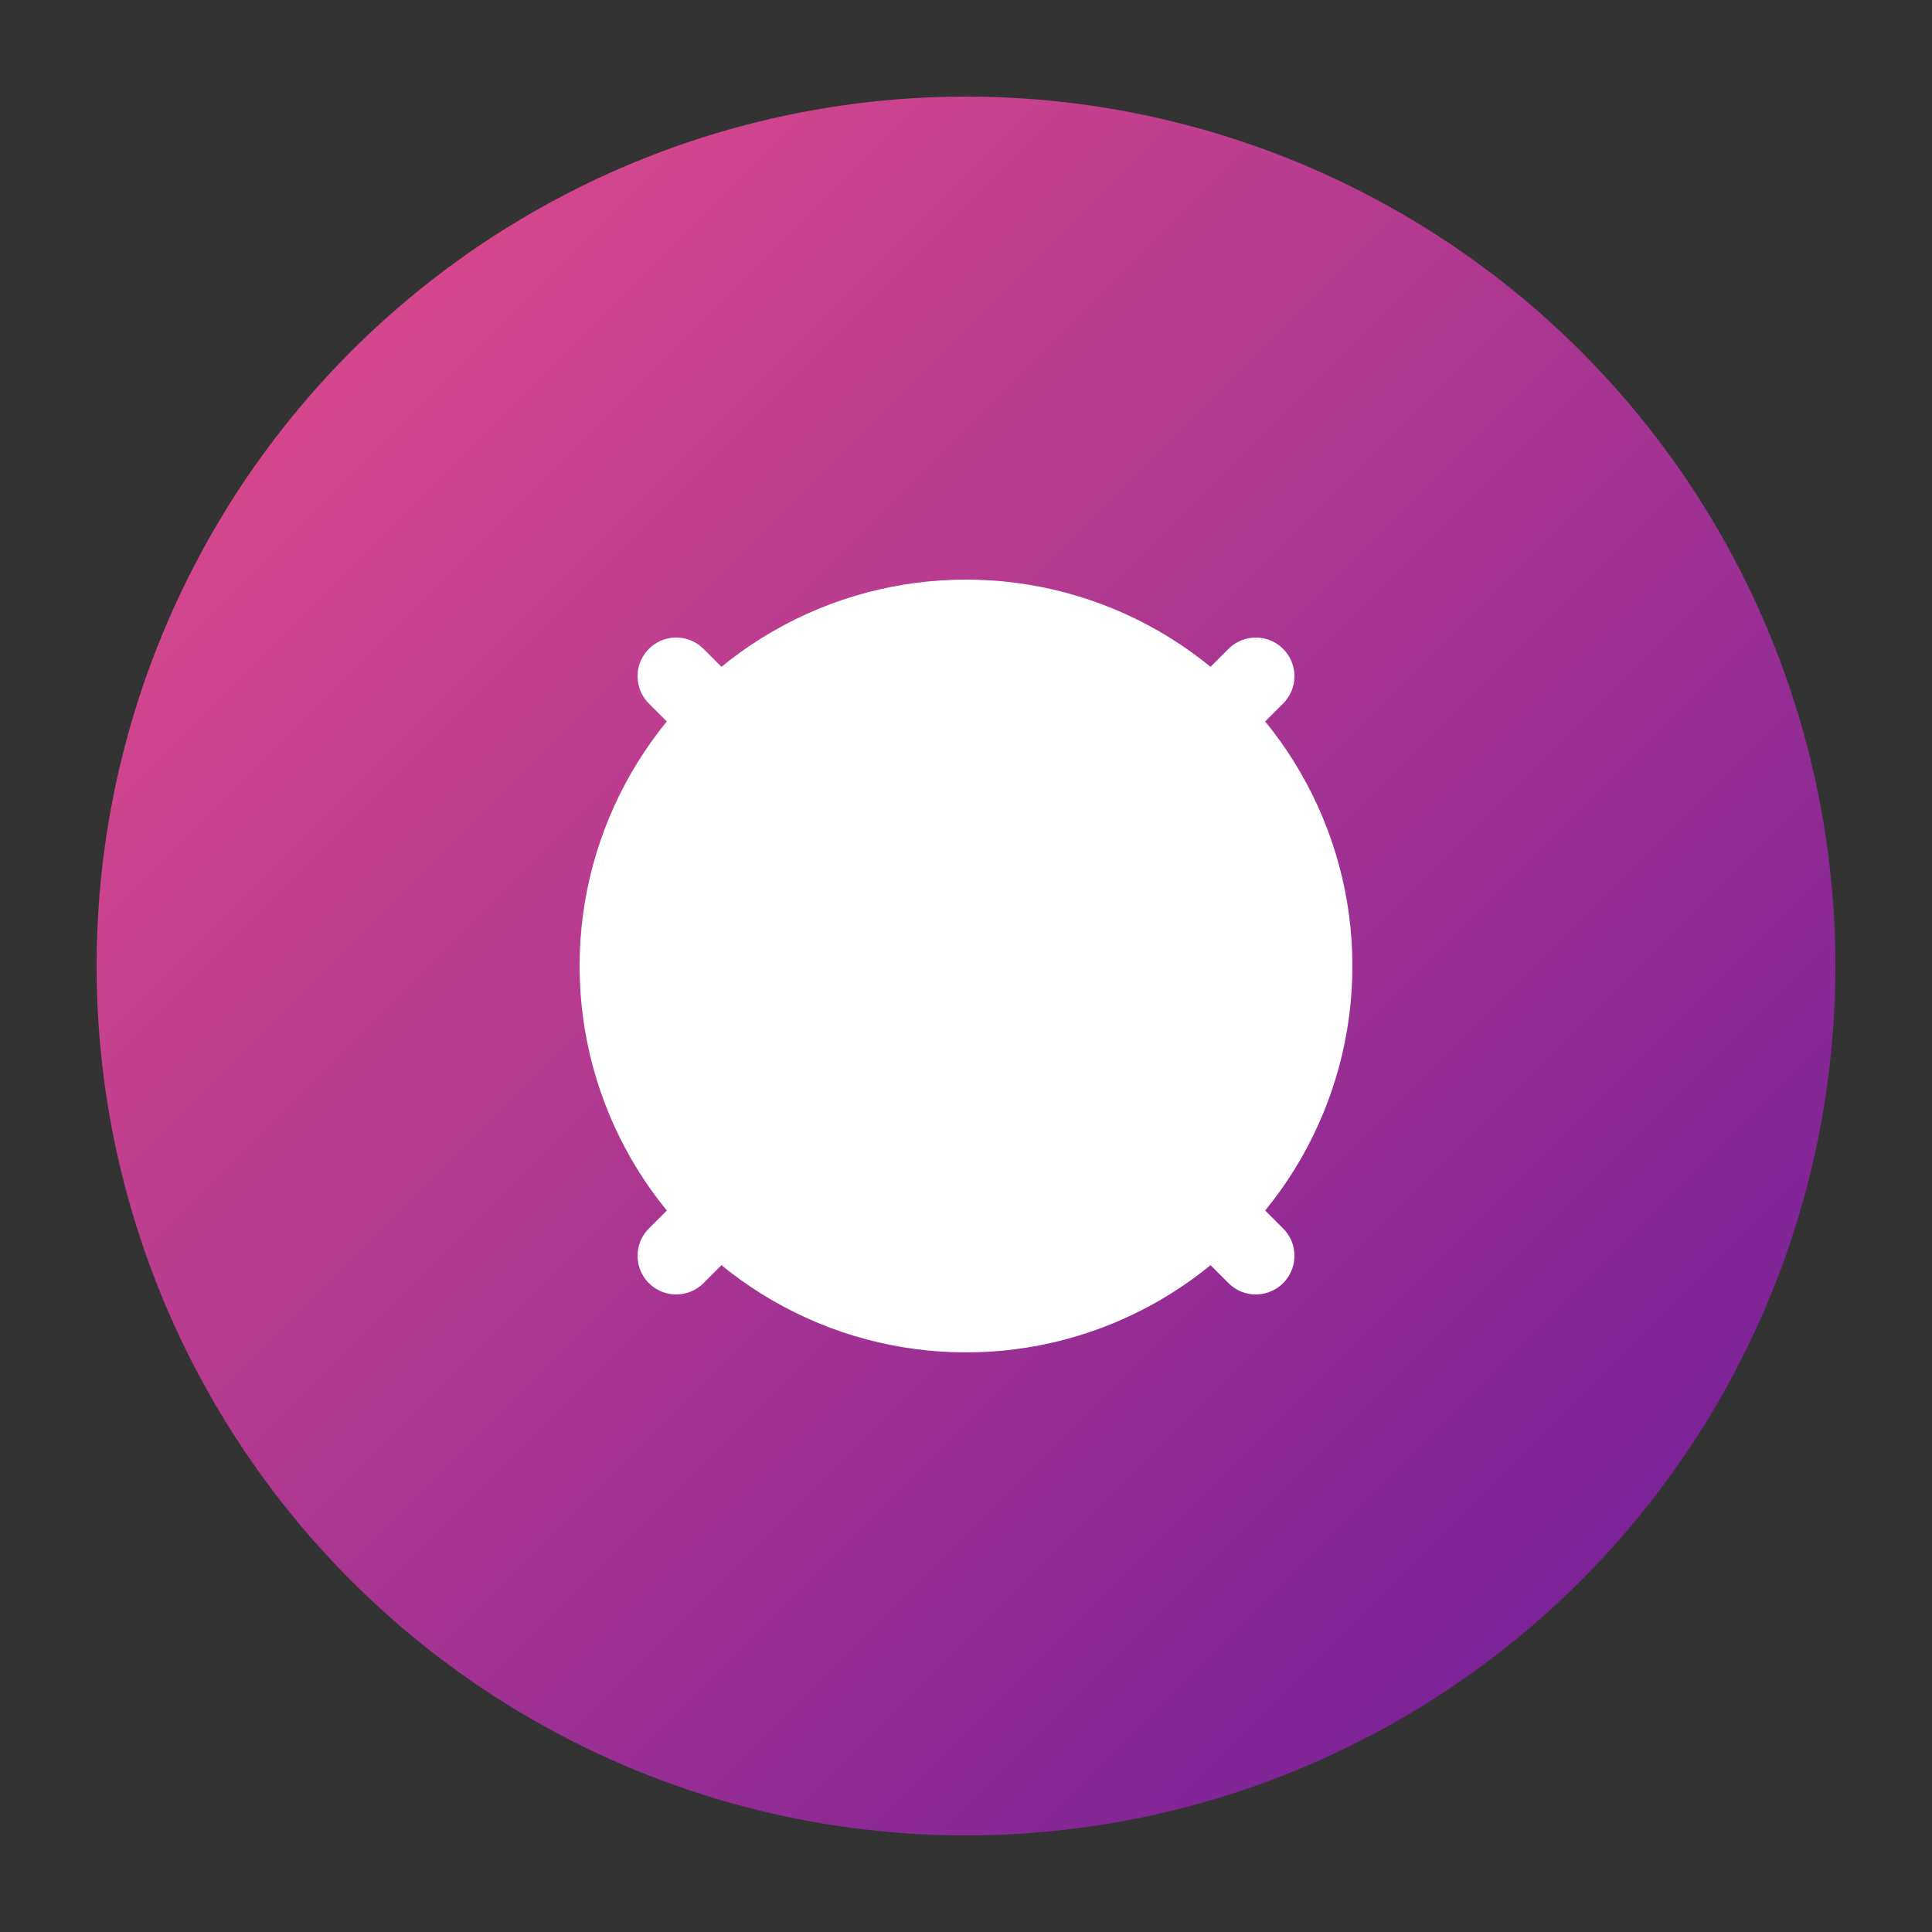 <svg xmlns="http://www.w3.org/2000/svg" viewBox="0 0 100 100" width="32" height="32">
  <rect x="0" y="0" width="100" height="100" fill="#333333" stroke="none"/>
  <defs>
    <linearGradient id="favicon-gradient" x1="0%" y1="0%" x2="100%" y2="100%">
      <stop offset="0%" stop-color="#e84f8a" />
      <stop offset="100%" stop-color="#6a1b9a" />
    </linearGradient>
  </defs>
  <circle cx="50" cy="50" r="45" fill="url(#favicon-gradient)" />
  <circle cx="50" cy="50" r="20" fill="white" />
  <path d="M35,35 L65,65" stroke="white" stroke-width="4" stroke-linecap="round" />
  <path d="M65,35 L35,65" stroke="white" stroke-width="4" stroke-linecap="round" />
</svg> 